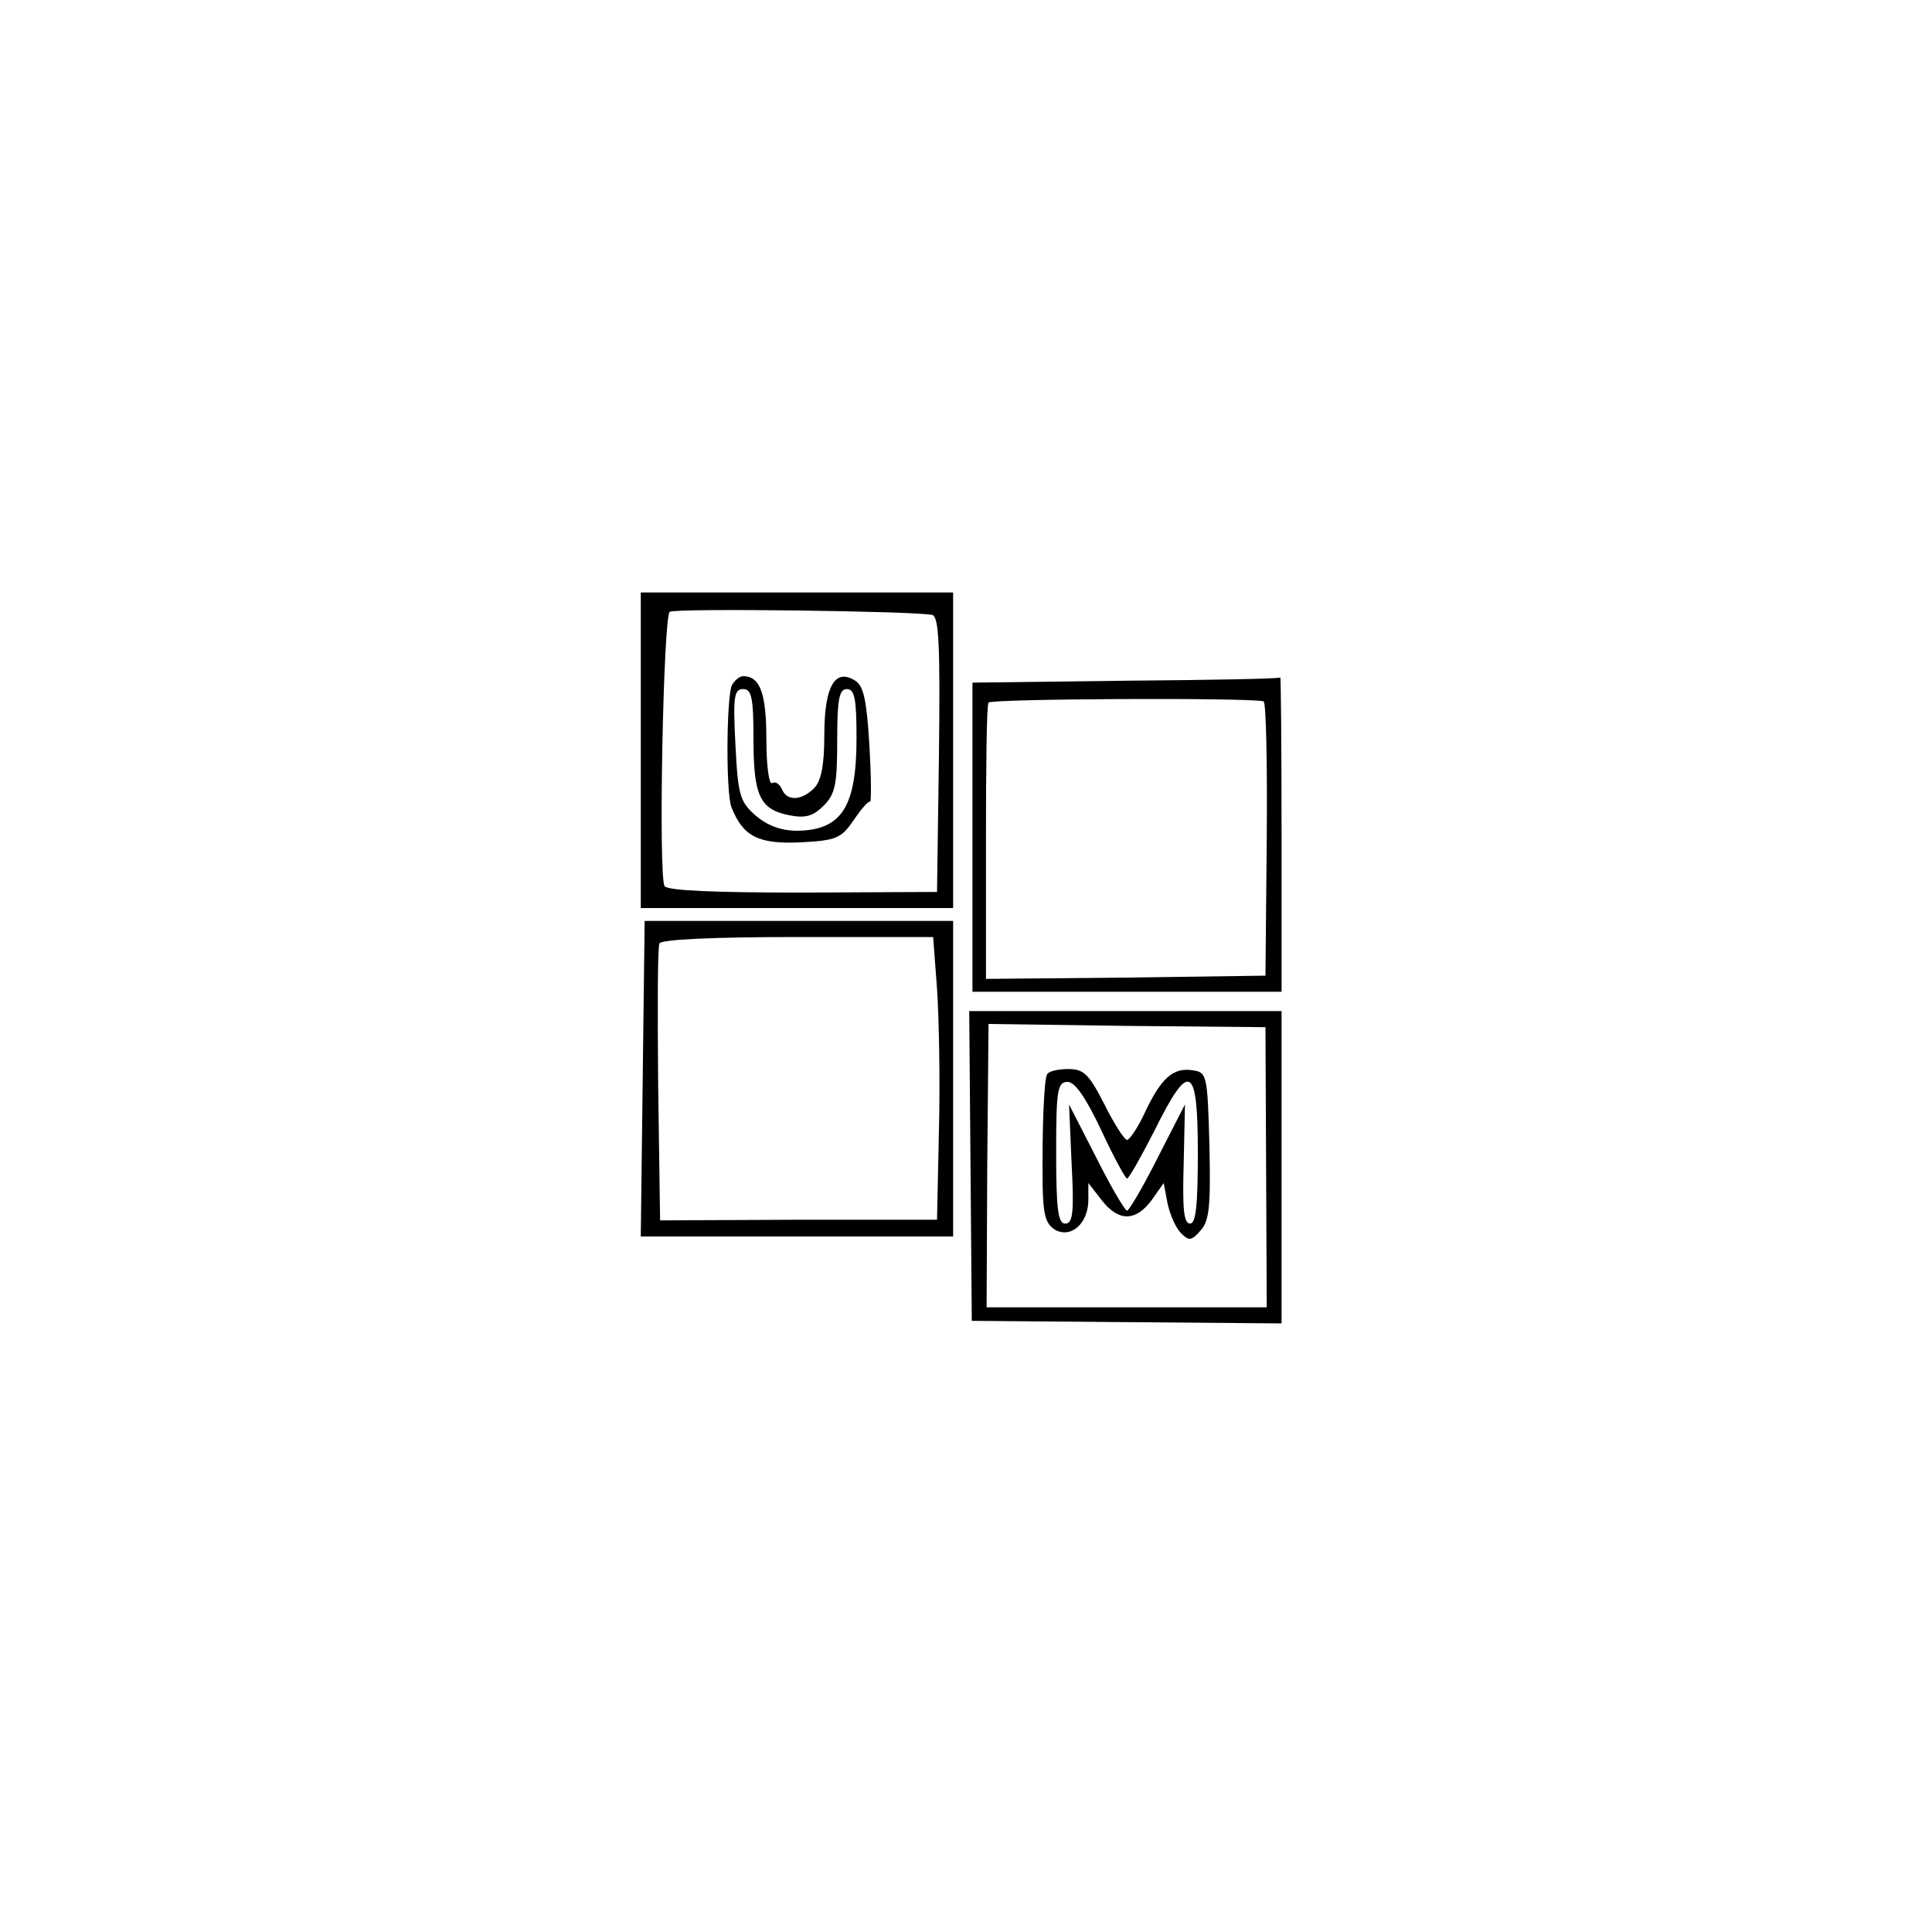 <?xml version="1.0" standalone="no"?>
<!DOCTYPE svg PUBLIC "-//W3C//DTD SVG 20010904//EN"
 "http://www.w3.org/TR/2001/REC-SVG-20010904/DTD/svg10.dtd">
<svg version="1.0" xmlns="http://www.w3.org/2000/svg"
 width="300pt" height="300pt" viewBox="0 0 300 300"
 preserveAspectRatio="xMidYMid meet">
<g transform="translate(0,300) scale(0.1,-0.1)"
fill="#000000" stroke="none">
<path d="M995 1835 l0 -245 243 0 242 0 0 245 0 245 -242 0 -243 0 0 -245z
m453 210 c10 -4 12 -49 10 -217 l-3 -213 -208 -1 c-137 0 -210 3 -215 10 -10
15 -2 420 8 426 10 6 389 1 408 -5z"/>
<path d="M1136 1935 c-8 -23 -9 -168 0 -189 18 -45 42 -57 107 -54 56 3 63 6
83 35 12 18 23 30 25 28 2 -2 2 37 -1 87 -4 70 -9 93 -22 101 -31 20 -48 -8
-48 -84 0 -48 -5 -72 -16 -83 -20 -20 -43 -20 -50 -1 -4 8 -10 12 -15 9 -5 -3
-9 28 -9 68 0 72 -10 98 -36 98 -6 0 -14 -7 -18 -15z m34 -83 c0 -88 10 -109
56 -118 25 -5 37 -1 53 15 18 18 21 33 21 101 0 64 3 80 15 80 12 0 15 -15 15
-76 0 -107 -23 -143 -92 -144 -25 0 -46 8 -64 23 -25 22 -28 31 -32 110 -4 76
-2 87 12 87 13 0 16 -13 16 -78z"/>
<path d="M1748 1943 l-238 -3 0 -240 0 -240 240 0 240 0 0 245 c0 135 -1 244
-2 243 -2 -2 -110 -4 -240 -5z m214 -32 c4 0 6 -97 5 -213 l-2 -213 -217 -3
-217 -2 0 211 c0 116 1 215 4 218 3 6 400 8 427 2z"/>
<path d="M998 1325 l-3 -245 243 0 242 0 0 245 0 245 -240 0 -239 0 -3 -245z
m457 140 c3 -44 5 -143 3 -219 l-3 -140 -215 0 -215 -1 -3 210 c-1 115 -1 214
2 220 2 6 79 10 214 10 l211 0 6 -80z"/>
<path d="M1507 1190 l2 -241 241 -2 240 -2 0 243 0 242 -242 0 -243 0 2 -240z
m459 -2 l1 -218 -218 0 -217 0 1 220 2 220 215 -3 215 -2 1 -217z"/>
<path d="M1626 1332 c-5 -8 -8 -87 -7 -174 1 -46 5 -59 20 -68 25 -13 51 11
51 47 l0 26 21 -27 c26 -33 52 -33 77 0 l19 27 6 -32 c4 -18 13 -38 21 -46 12
-12 16 -12 30 4 14 15 16 38 14 132 -3 110 -4 114 -26 117 -30 5 -49 -12 -74
-65 -11 -24 -24 -43 -28 -43 -4 0 -20 25 -35 55 -24 47 -32 55 -56 55 -15 0
-30 -3 -33 -8z m84 -87 c19 -41 37 -74 40 -75 3 0 22 34 43 75 54 109 67 102
67 -35 0 -81 -3 -110 -12 -110 -10 0 -12 24 -10 92 l2 93 -42 -82 c-23 -46
-45 -83 -48 -83 -3 0 -25 37 -48 83 l-42 82 4 -92 c4 -76 2 -93 -10 -93 -11 0
-14 22 -14 110 0 98 2 110 18 110 11 0 28 -24 52 -75z"/>
</g>
</svg>
